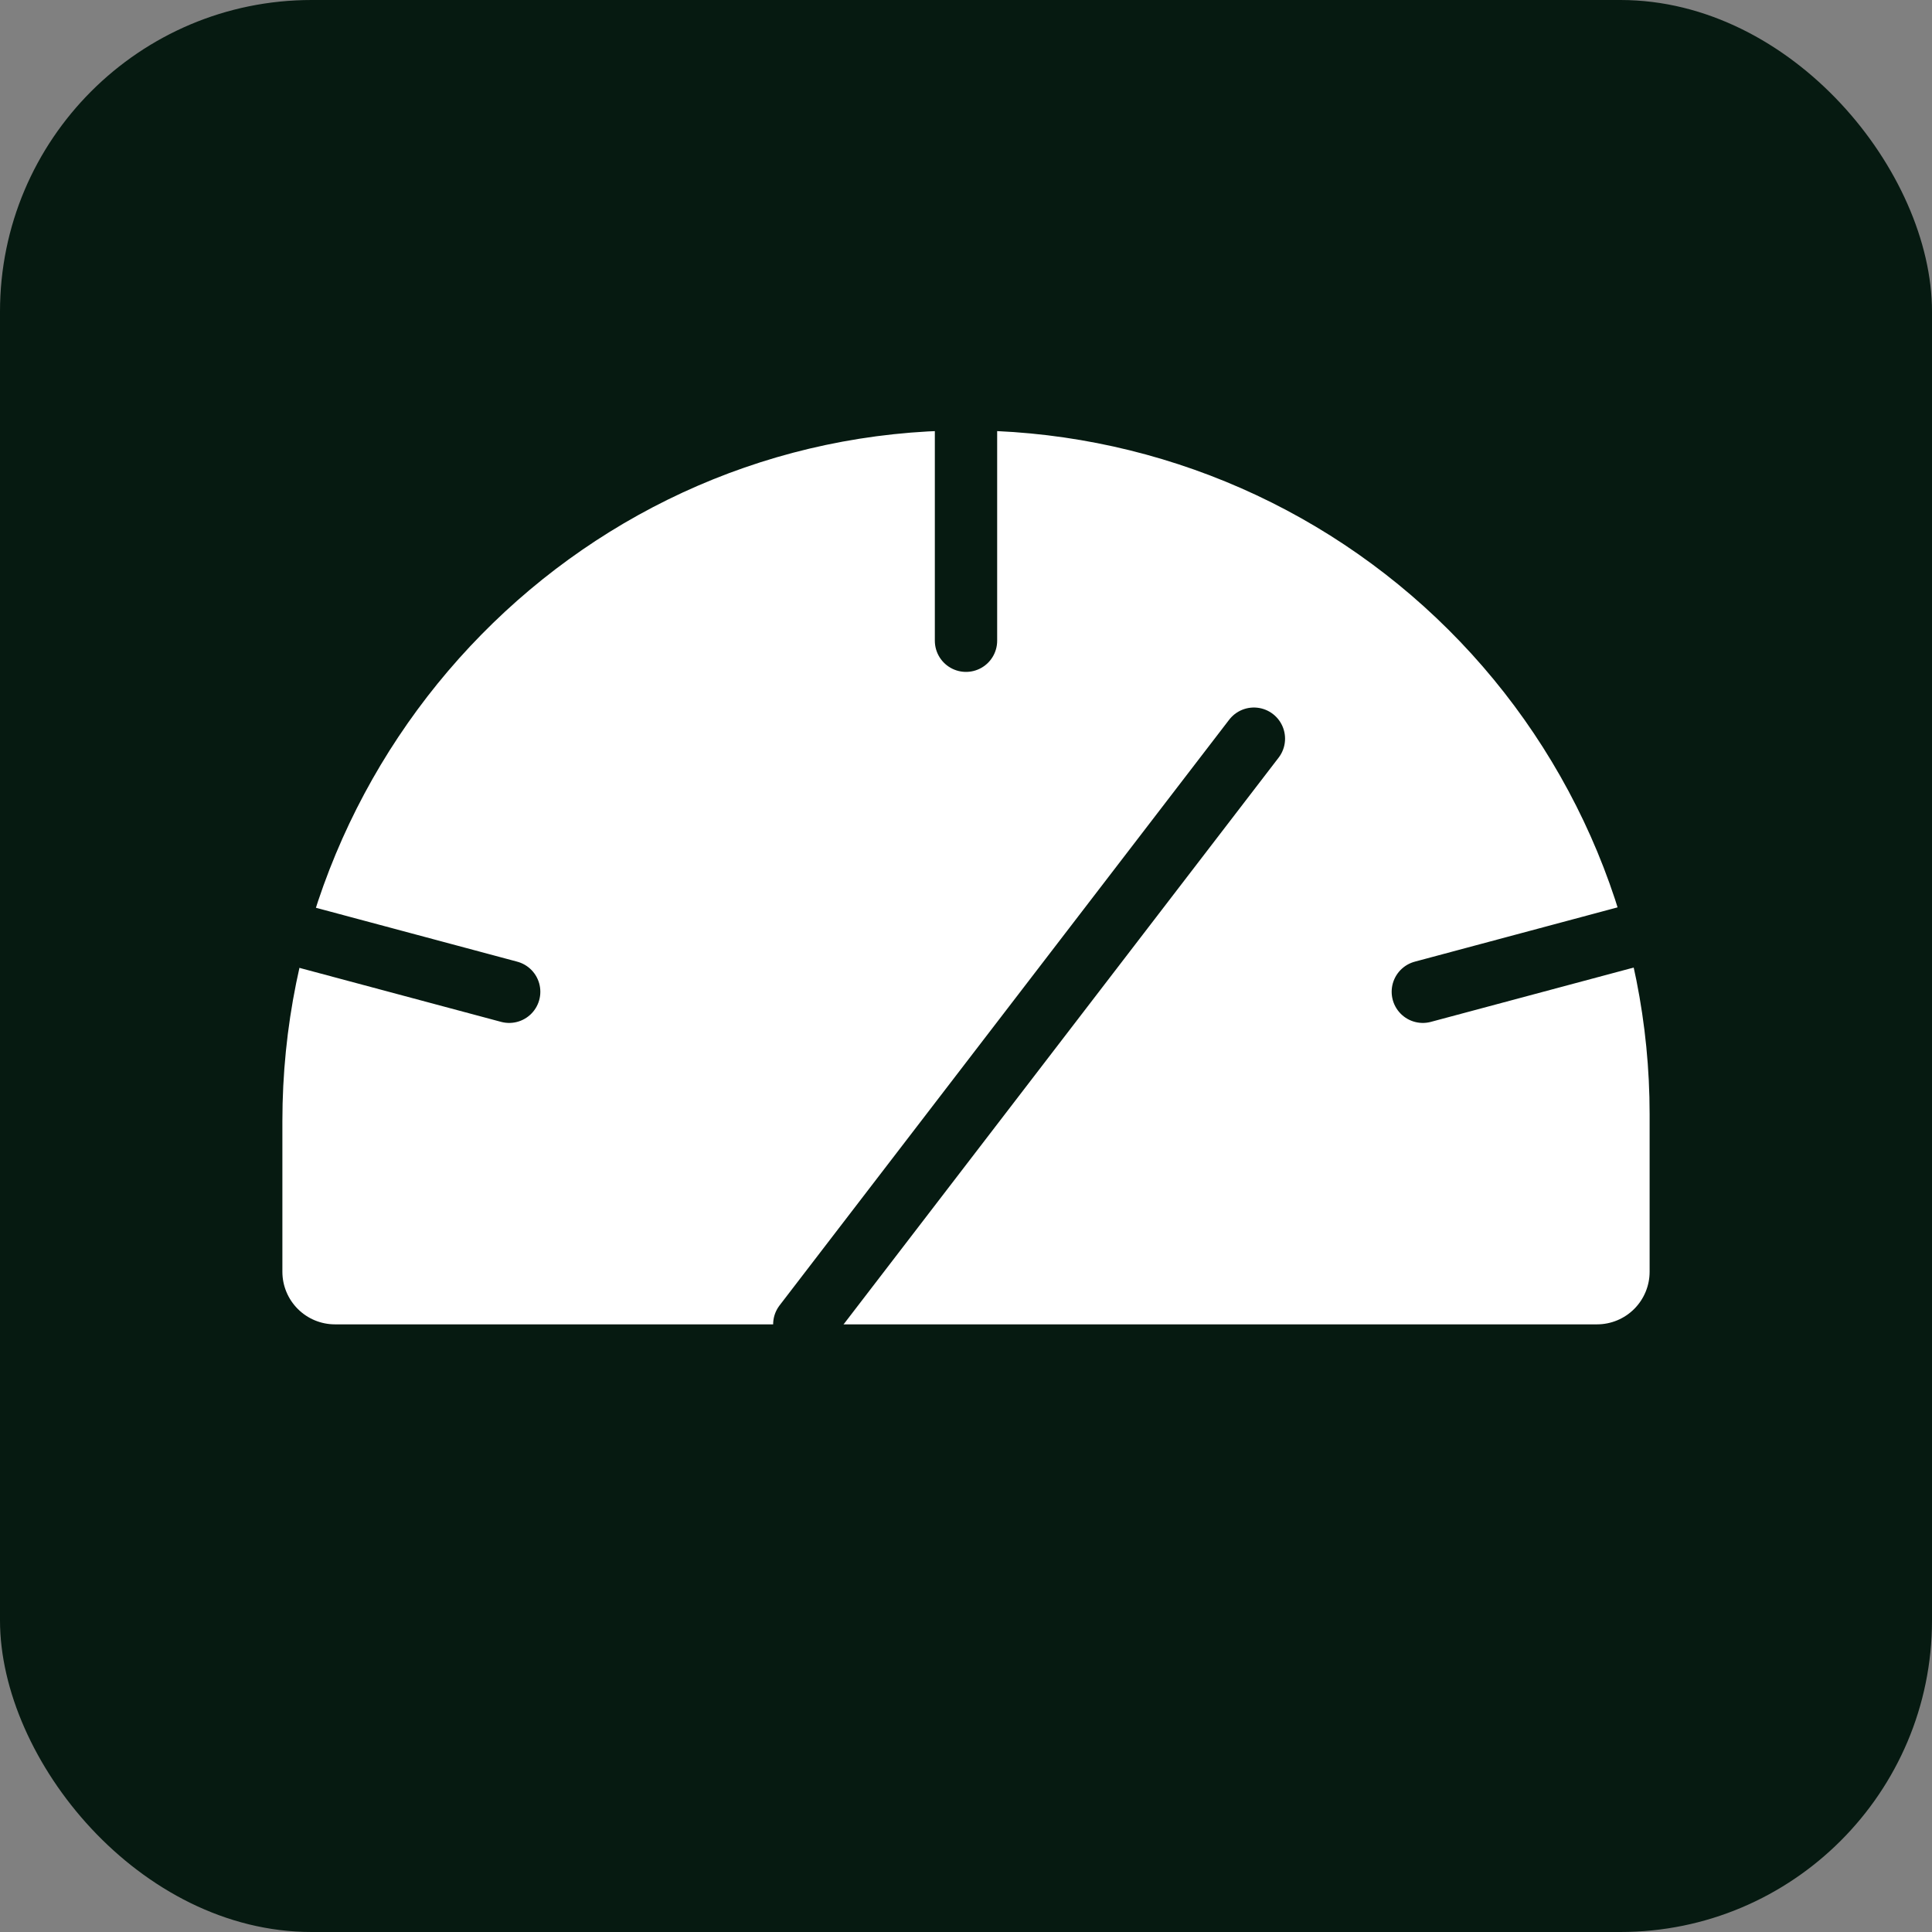 <svg width="62" height="62" viewBox="0 0 62 62" fill="none" xmlns="http://www.w3.org/2000/svg">
<rect x="0" y="0" width="62" height="62" fill="#808080" stroke="none"/>
<rect width="62" height="62" rx="10" fill="#061A11"/>
<path d="M9.062 40.812V35.982C9.062 23.853 18.808 13.855 30.916 13.812C33.804 13.801 36.665 14.361 39.337 15.458C42.008 16.555 44.436 18.17 46.482 20.208C48.528 22.246 50.152 24.668 51.26 27.335C52.367 30.002 52.938 32.862 52.938 35.75V40.812C52.938 41.26 52.76 41.689 52.443 42.006C52.127 42.322 51.698 42.5 51.25 42.5H10.75C10.302 42.5 9.873 42.322 9.557 42.006C9.24 41.689 9.062 41.26 9.062 40.812Z" fill="white"/>
<path d="M31 13.812V20.562" stroke="#061A11" stroke-width="2" stroke-linecap="round" stroke-linejoin="round"/>
<path d="M9.801 30.076L16.34 31.827" stroke="#061A11" stroke-width="2" stroke-linecap="round" stroke-linejoin="round"/>
<path d="M52.199 30.076L45.66 31.827" stroke="#061A11" stroke-width="2" stroke-linecap="round" stroke-linejoin="round"/>
<path d="M25.811 42.5L40.239 23.705" stroke="#061A11" stroke-width="2" stroke-linecap="round" stroke-linejoin="round"/>
</svg>
